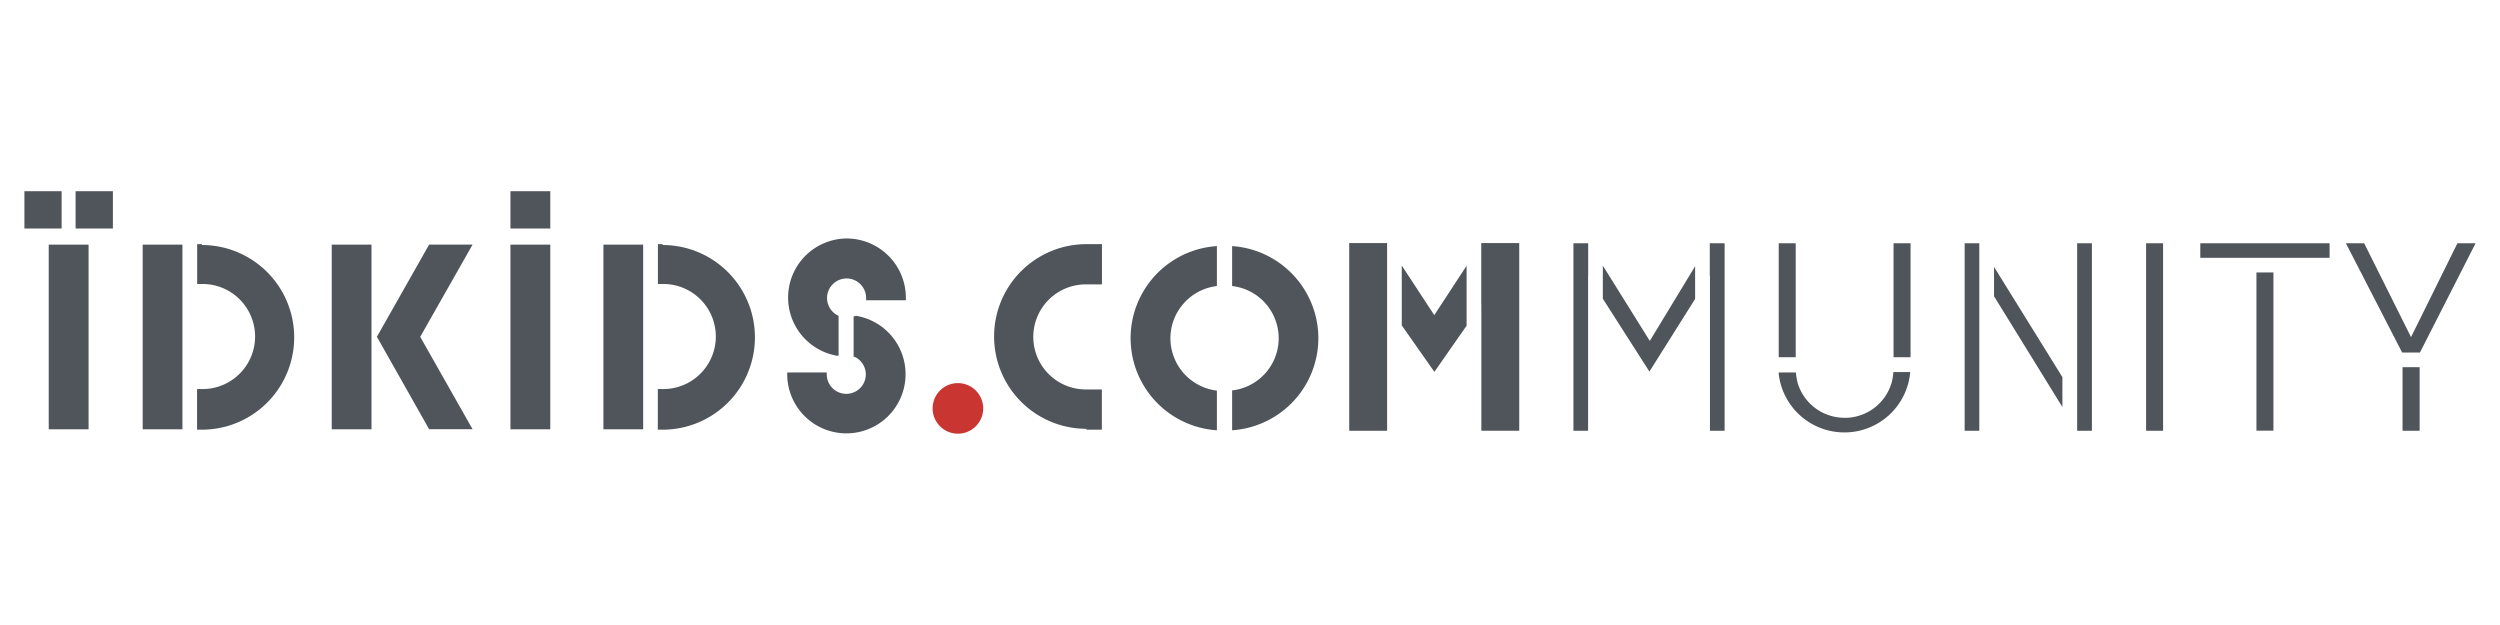 <svg id="Calque_1" data-name="Calque 1" xmlns="http://www.w3.org/2000/svg" viewBox="0 0 256 64"><title>logo_idkidscommunity</title><rect x="4.99" y="25.05" width="4.08" height="18.91" style="fill:#4f555a"/><rect x="52.27" y="25.05" width="4.08" height="18.91" style="fill:#4f555a"/><rect x="33.97" y="25.05" width="4.07" height="18.91" style="fill:#4f555a"/><polygon points="43.94 25.05 38.65 34.39 38.59 34.48 43.94 43.95 48.39 43.95 43.03 34.49 48.39 25.05 43.94 25.05" style="fill:#4f555a"/><rect x="61.79" y="25.05" width="4.07" height="18.91" style="fill:#4f555a"/><path d="M67.86,25h-.49v4.08h.55a5.38,5.38,0,0,1,0,10.76h-.56V44h.49a9.45,9.45,0,1,0,0-18.91Z" style="fill:#4f555a"/><path d="M111.24,44h1.59V39.88h-1.64a5.38,5.38,0,0,1,0-10.76h1.65V25h-1.59a9.45,9.45,0,1,0,0,18.91Z" style="fill:#4f555a"/><rect x="14.61" y="25.05" width="4.07" height="18.91" style="fill:#4f555a"/><path d="M20.68,25h-.49v4.08h.55a5.38,5.38,0,0,1,0,10.76h-.56V44h.49a9.45,9.45,0,1,0,0-18.91Z" style="fill:#4f555a"/><path d="M86.66,24.42a6.05,6.05,0,0,0-1,12l.21,0V32.34l0,0,0,0a2,2,0,1,1,2.82-1.78v.19h4.07v-.19A6.07,6.07,0,0,0,86.66,24.42Z" style="fill:#4f555a"/><path d="M87.6,32.38h-.19v4.16l.11,0a2,2,0,0,1,1.14,1.79,2,2,0,0,1-4,0v-.19H80.61v.19a6.06,6.06,0,1,0,7-6Z" style="fill:#4f555a"/><rect x="2.5" y="19.58" width="3.81" height="3.82" style="fill:#4f555a"/><rect x="7.74" y="19.58" width="3.82" height="3.82" style="fill:#4f555a"/><rect x="52.27" y="19.58" width="4.08" height="3.82" style="fill:#4f555a"/><rect x="212.7" y="24.91" width="1.51" height="19.2" style="fill:#4f555a"/><polygon points="204.19 27.33 204.19 30.34 211.19 41.68 211.19 38.62 204.19 27.33" style="fill:#4f555a"/><rect x="201.18" y="24.91" width="1.5" height="19.2" style="fill:#4f555a"/><rect x="219.76" y="24.91" width="1.74" height="19.2" style="fill:#4f555a"/><rect x="225.31" y="24.91" width="13.24" height="1.49" style="fill:#4f555a"/><rect x="231.06" y="27.9" width="1.74" height="16.2" style="fill:#4f555a"/><rect x="246.02" y="37.6" width="1.75" height="6.51" style="fill:#4f555a"/><polygon points="251.64 24.91 246.89 34.52 242.09 24.91 240.22 24.91 245.98 36.1 247.8 36.1 253.5 24.91 251.64 24.91" style="fill:#4f555a"/><polygon points="175.08 28.22 175.1 28.22 175.1 44.11 176.6 44.11 176.6 24.91 175.08 24.91 175.08 28.22" style="fill:#4f555a"/><polygon points="161.12 24.91 161.12 44.11 162.62 44.11 162.62 28.23 162.63 28.23 162.63 24.91 161.12 24.91" style="fill:#4f555a"/><polygon points="168.94 34.91 164.13 27.2 164.13 30.59 168.9 38.05 173.58 30.61 173.58 27.26 168.94 34.91" style="fill:#4f555a"/><polygon points="151.68 31.19 151.69 31.18 151.69 44.11 155.57 44.11 155.57 24.89 151.68 24.89 151.68 31.19" style="fill:#4f555a"/><rect x="138.16" y="24.89" width="3.88" height="19.22" style="fill:#4f555a"/><polygon points="146.87 32.27 143.54 27.19 143.54 33.32 146.88 38.08 150.18 33.35 150.18 27.21 146.87 32.27" style="fill:#4f555a"/><rect x="182.14" y="24.91" width="1.74" height="11.67" style="fill:#4f555a"/><path d="M193.88,38.09a5.6,5.6,0,0,1-.15,1,5,5,0,0,1-4.54,3.69h-.42a5,5,0,0,1-4.71-3.64,6.37,6.37,0,0,1-.16-1h-1.76s0,.09,0,.14a6.76,6.76,0,0,0,6.72,6h.05a6.76,6.76,0,0,0,6.69-6.11s0,0,0-.07h-1.75Z" style="fill:#4f555a"/><rect x="193.9" y="24.91" width="1.74" height="11.67" style="fill:#4f555a"/><path d="M98.1,39.23a2.59,2.59,0,1,0,2.58,2.59,2.59,2.59,0,0,0-2.58-2.59" style="fill:#c93632"/><path d="M119.85,34.63a5.4,5.4,0,0,1,4.76-5.34V25.2a9.45,9.45,0,0,0,0,18.86V40A5.41,5.41,0,0,1,119.85,34.63Z" style="fill:#4f555a"/><path d="M135,34.63a9.47,9.47,0,0,0-8.83-9.43v4.09a5.38,5.38,0,0,1,0,10.69v4.08A9.46,9.46,0,0,0,135,34.63Z" style="fill:#4f555a"/></svg>